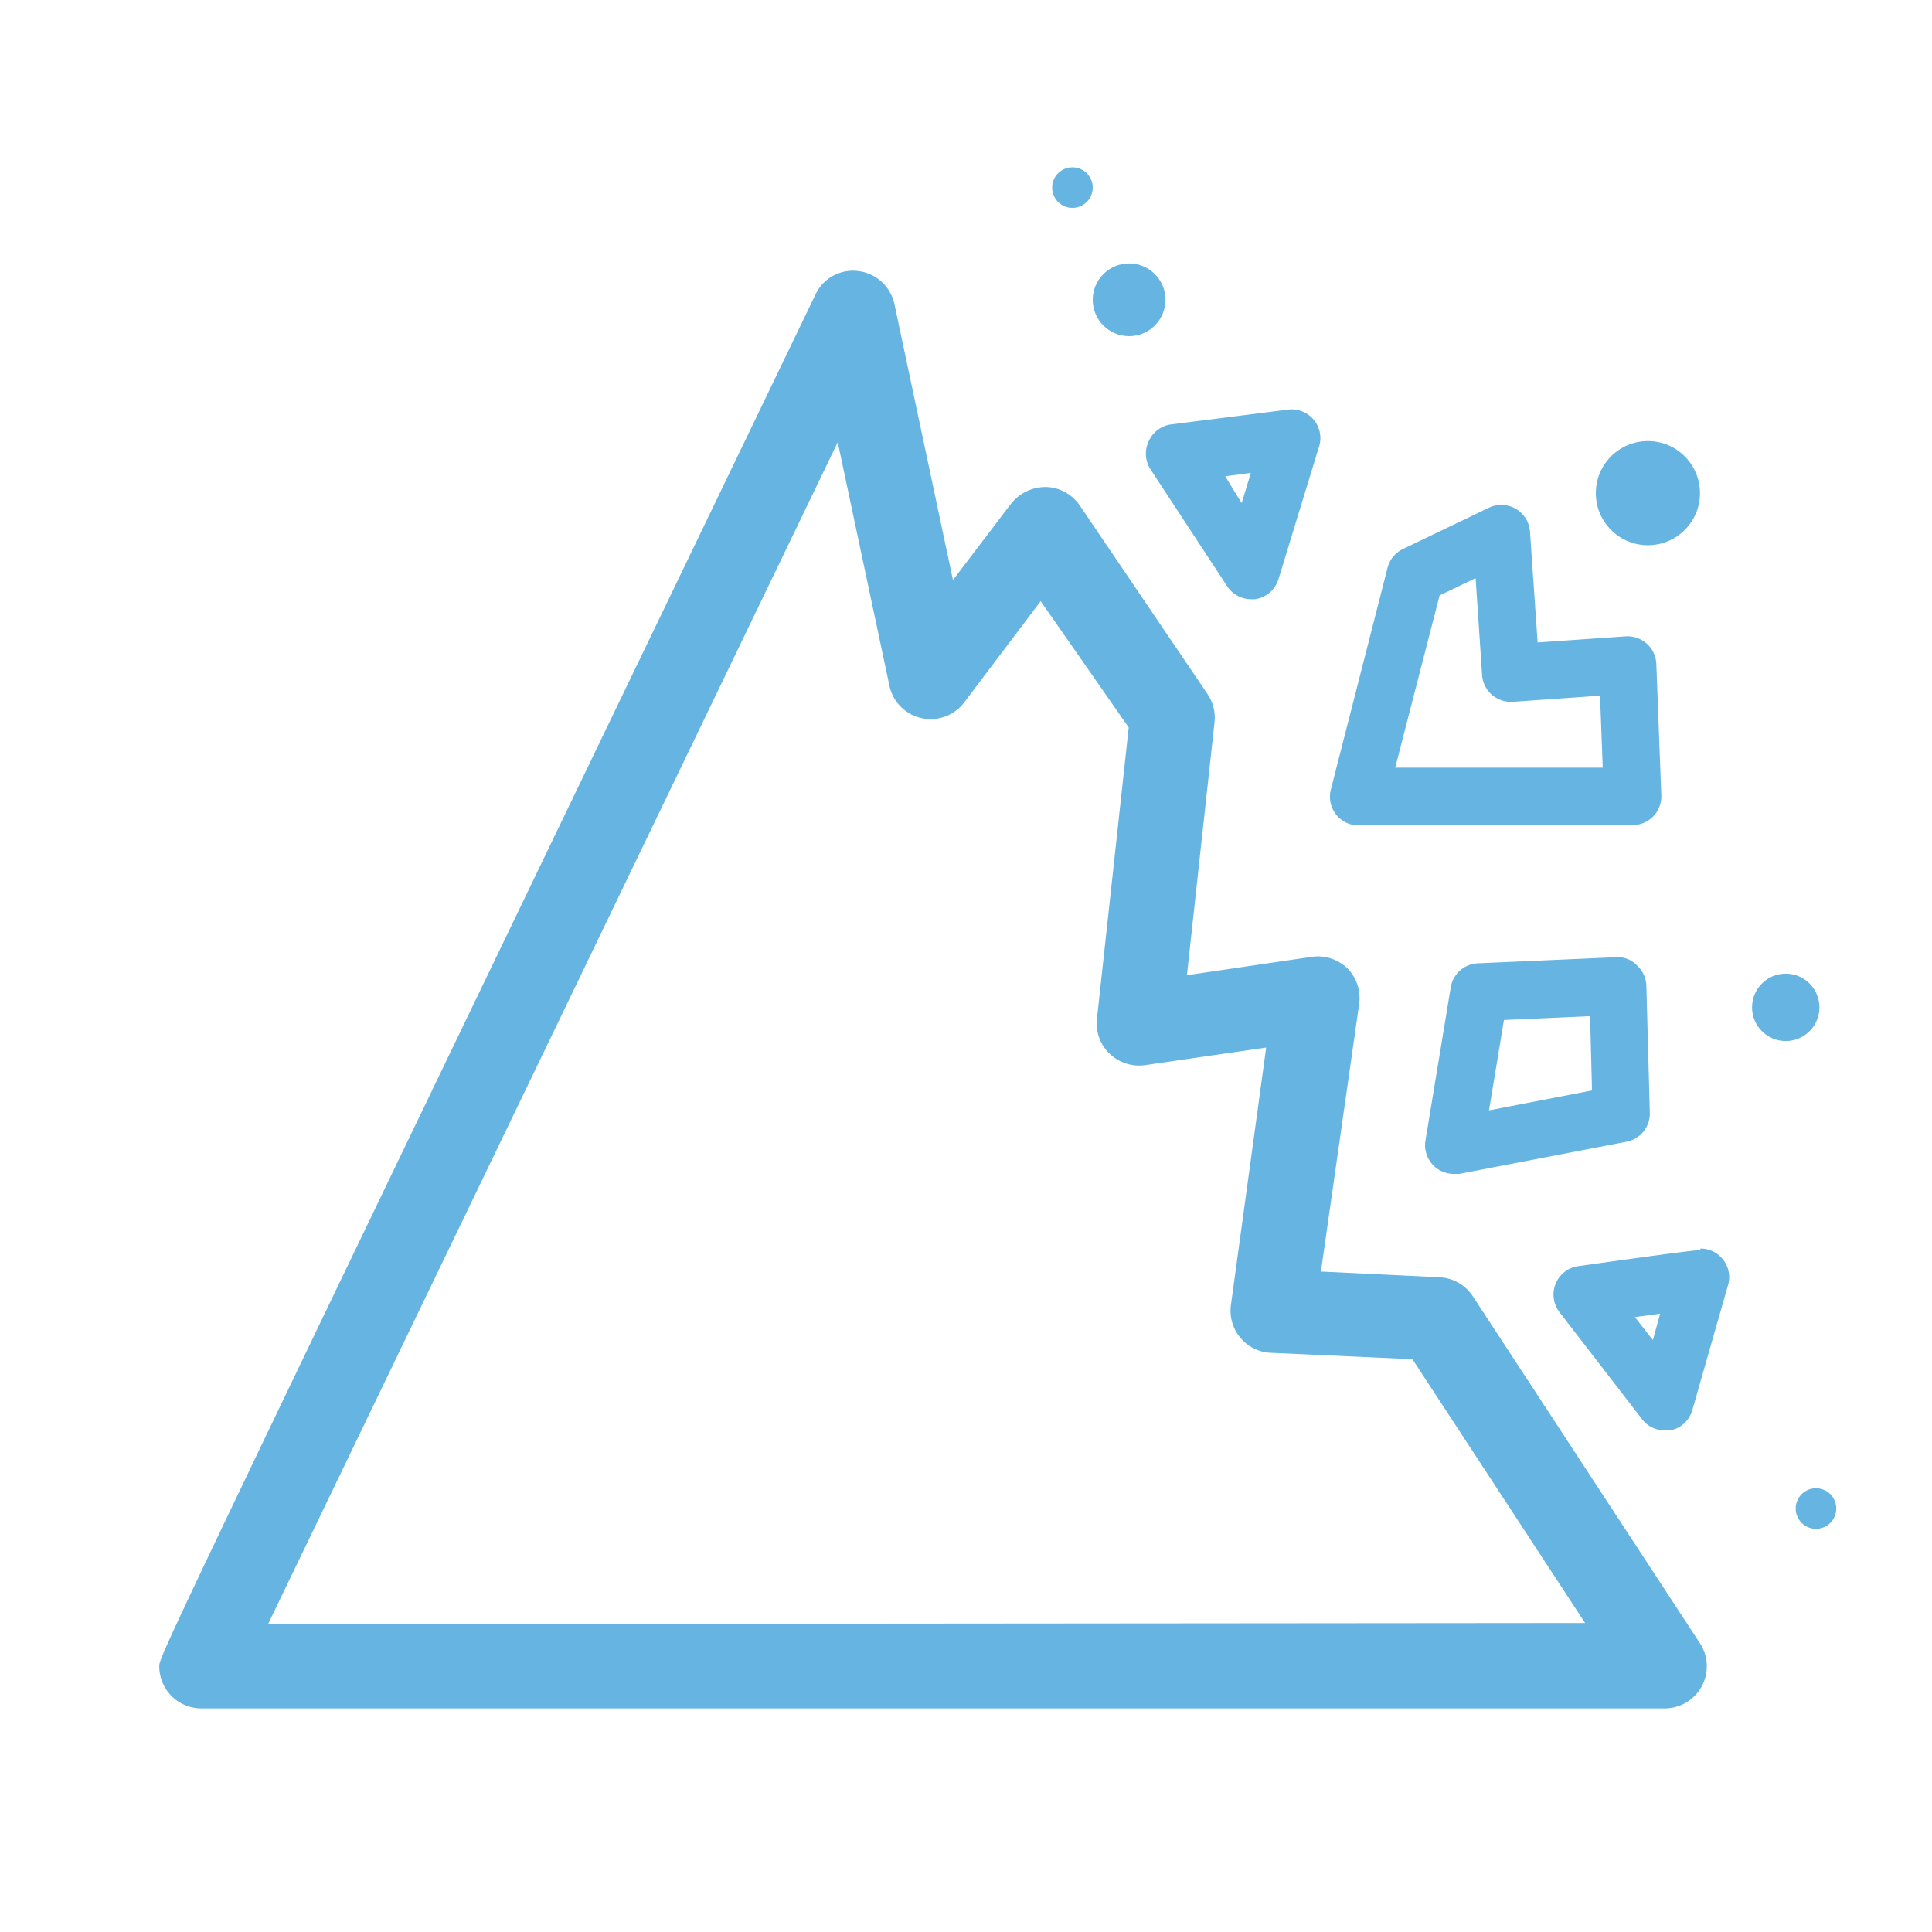 <svg id="Layer_1" data-name="Layer 1" xmlns="http://www.w3.org/2000/svg" viewBox="0 0 50.46 50.46"><defs><style>.cls-1{fill:#65b4e1;}</style></defs><title>derrumbes</title><path class="cls-1" d="M38.47,33.86a1.1,1.1,0,0,0-.87-.5l-3.1-.15,1-7a1.1,1.1,0,0,0-.32-.93A1.12,1.12,0,0,0,34.2,25L31,25.47l.72-6.6a1.1,1.1,0,0,0-.18-.74l-3.34-4.93a1.1,1.1,0,0,0-.88-.48,1.16,1.16,0,0,0-.91.43l-1.52,2L23.36,7.94a1.1,1.1,0,0,0-.94-.86,1.08,1.08,0,0,0-1.12.61C4.16,43.26,4.16,43.26,4.16,43.52a1.1,1.1,0,0,0,1.1,1.1H43.48a1.1,1.1,0,0,0,.92-1.7ZM7,42.42,21.88,11.55l1.35,6.36a1.1,1.1,0,0,0,1.95.44l2-2.65L29.48,19l-.83,7.61a1.1,1.1,0,0,0,.33.91,1.12,1.12,0,0,0,.92.3l3.17-.46-.92,6.72a1.1,1.1,0,0,0,1,1.25l3.74.17,4.51,6.89Z"/><path class="cls-1" d="M30,11.53a.75.75,0,0,0,.05.73l2,3.05a.75.75,0,0,0,.63.34h.1a.75.75,0,0,0,.61-.52l1.05-3.43a.75.75,0,0,0-.81-1l-3,.38A.75.75,0,0,0,30,11.53Zm2.67.82-.24.79L32,12.44Z"/><path class="cls-1" d="M35.48,21.55h7.16a.75.75,0,0,0,.75-.78l-.13-3.43a.75.75,0,0,0-.25-.53.76.76,0,0,0-.55-.19l-2.3.16-.2-2.9a.75.75,0,0,0-1.07-.62l-2.25,1.08a.75.75,0,0,0-.4.49l-1.48,5.79a.75.75,0,0,0,.73.94Zm2.12-6,.94-.45.17,2.54a.75.75,0,0,0,.26.51.76.76,0,0,0,.54.18l2.28-.16.07,1.88H36.44Z"/><path class="cls-1" d="M42.22,25l-3.62.16a.75.75,0,0,0-.71.63l-.66,4a.75.75,0,0,0,.74.87h.14l4.37-.84a.75.75,0,0,0,.61-.76L43,25.75a.75.75,0,0,0-.24-.53A.69.69,0,0,0,42.22,25Zm-3.33,4,.39-2.36,2.25-.1.05,1.94Z"/><path class="cls-1" d="M44.41,32.65c-.06,0-.21,0-3.19.42a.75.75,0,0,0-.49,1.2l2.16,2.8a.75.75,0,0,0,.59.29h.14a.75.75,0,0,0,.58-.53l.92-3.22a.75.75,0,0,0-.71-1ZM43.17,35l-.47-.6.66-.09Z"/><circle class="cls-1" cx="43.04" cy="12.88" r="1.36"/><circle class="cls-1" cx="46.64" cy="26.31" r="0.88"/><circle class="cls-1" cx="29.49" cy="7.83" r="0.95"/><circle class="cls-1" cx="28.01" cy="4.9" r="0.53"/><circle class="cls-1" cx="47.43" cy="39.4" r="0.53"/></svg>